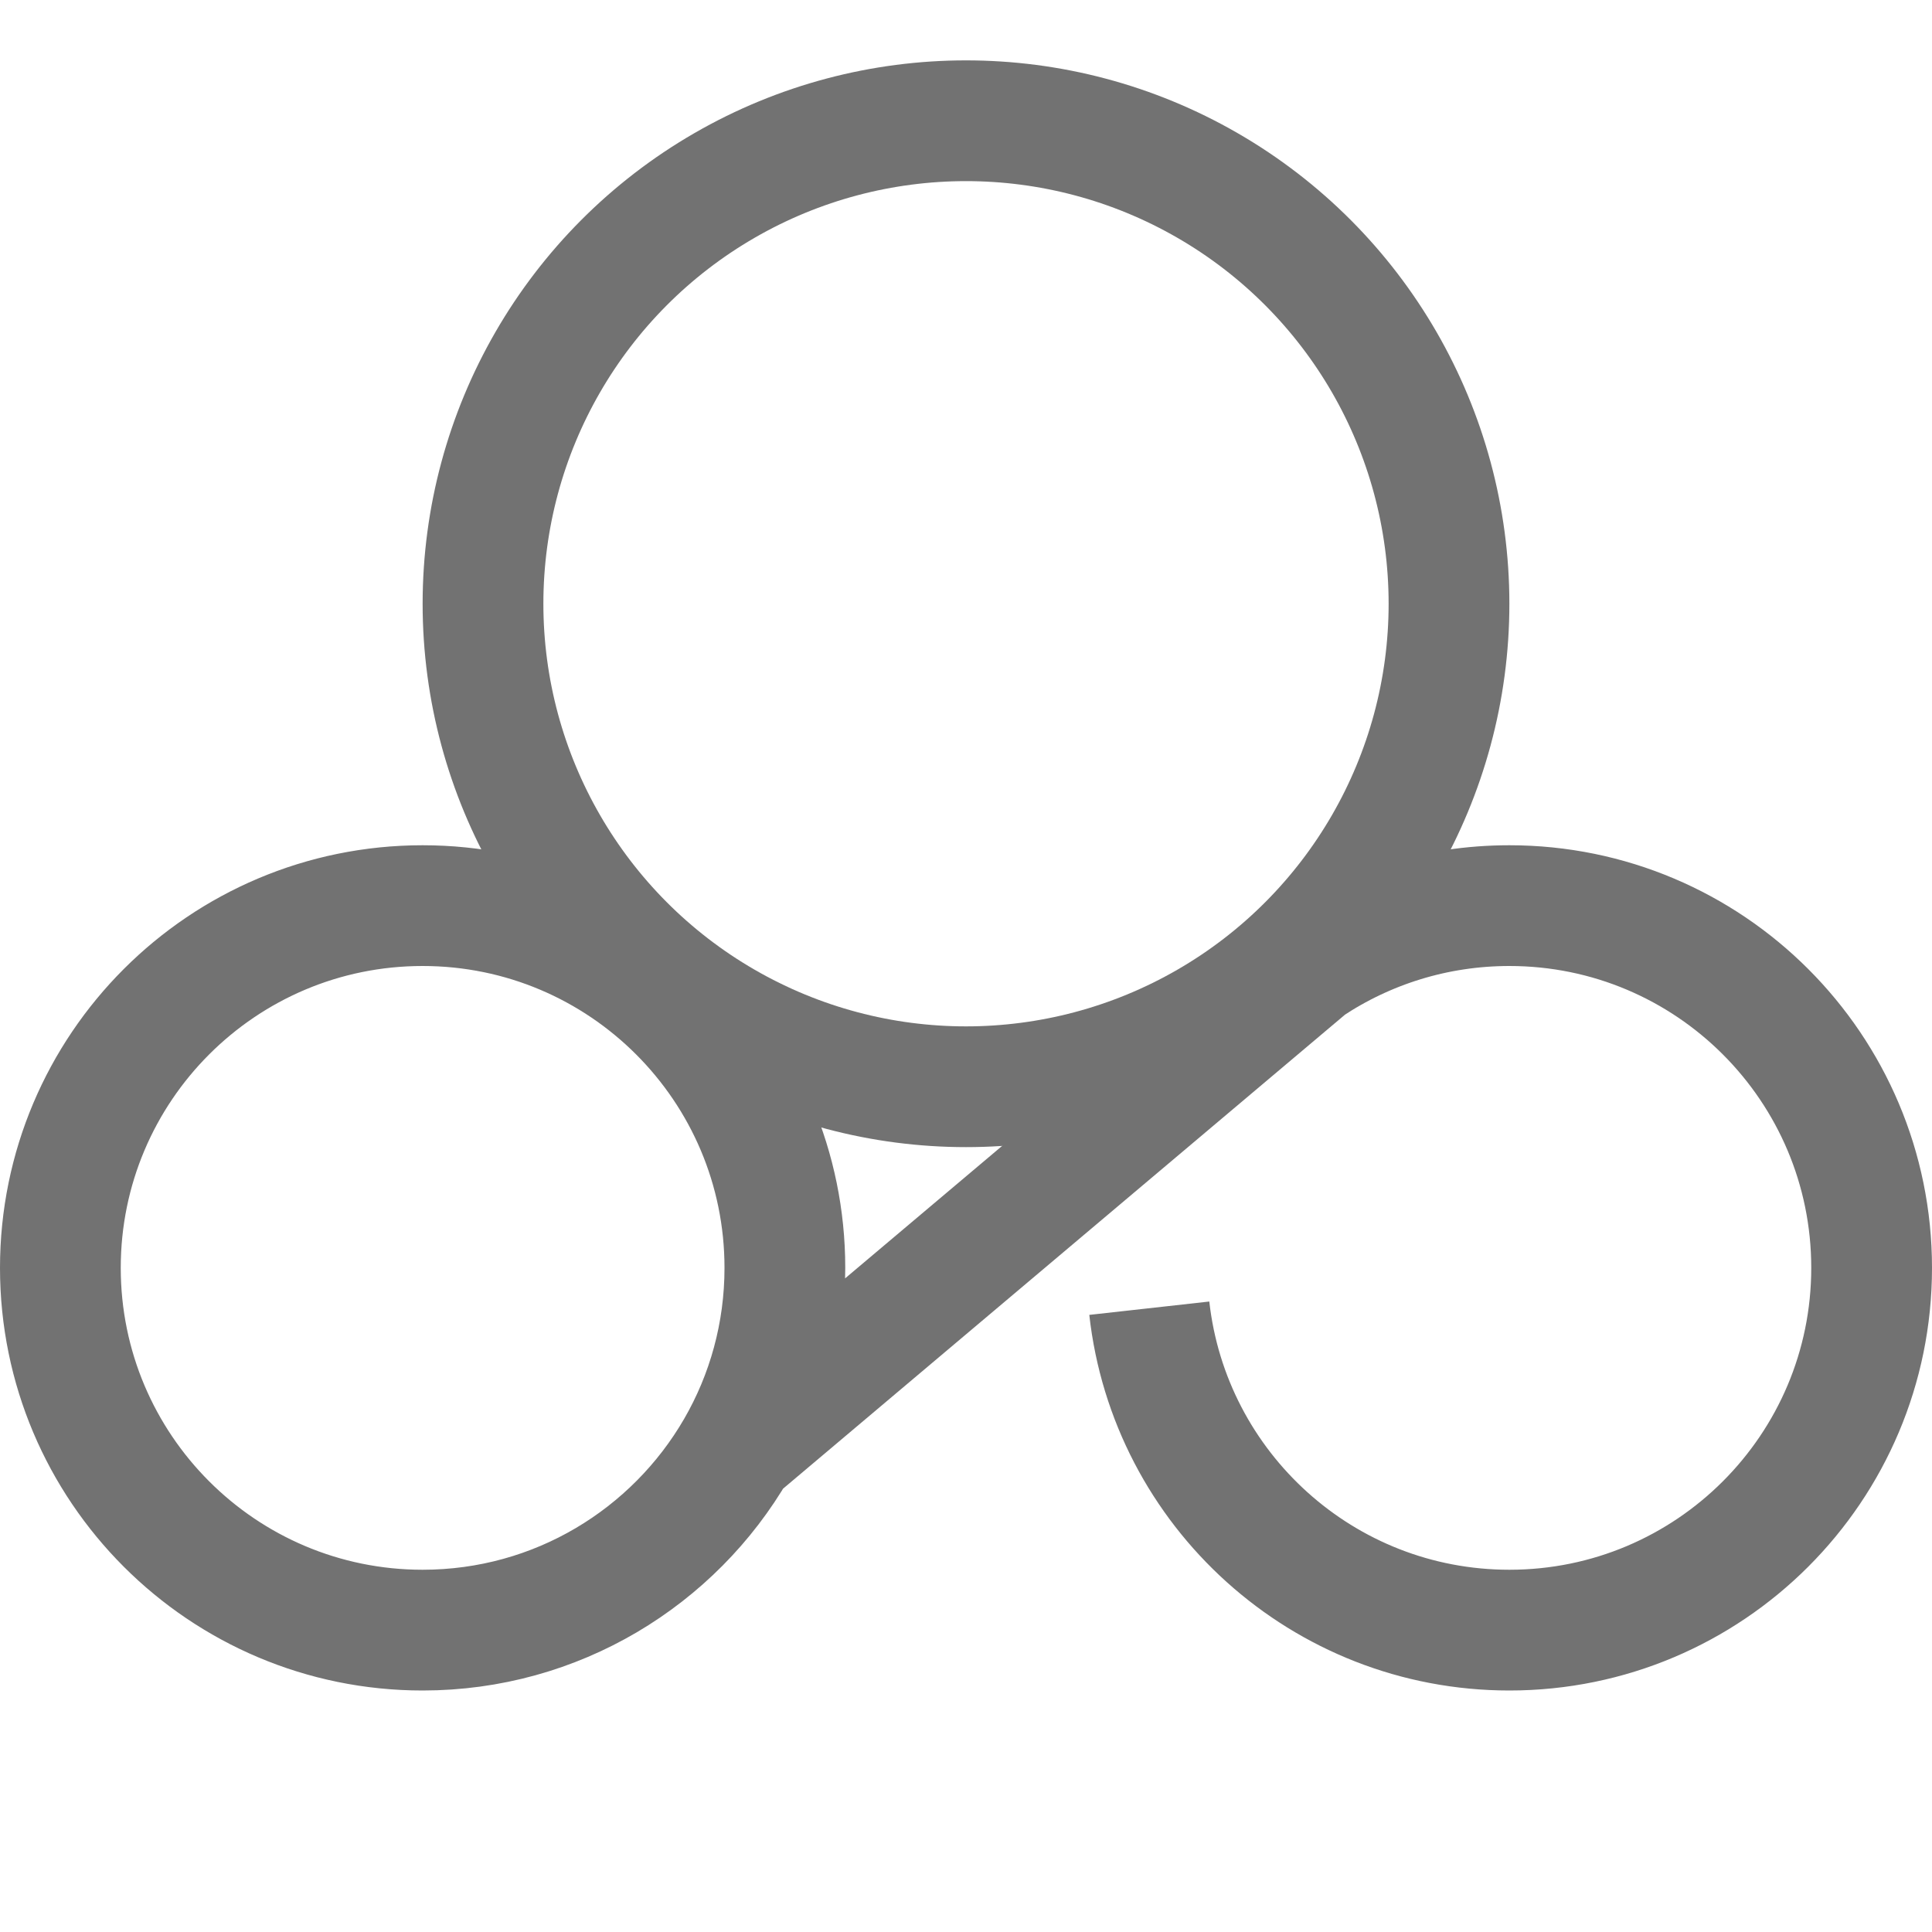 <svg width="16" height="16" viewBox="0 0 16 16" fill="none" xmlns="http://www.w3.org/2000/svg">
<path d="M6.099 12C6.354 11.559 6.5 11.046 6.5 10.5C6.5 8.843 5.157 7.5 3.5 7.5C1.843 7.5 0.5 8.843 0.5 10.5C0.5 12.157 1.843 13.5 3.5 13.5C4.61 13.5 5.58 12.897 6.099 12ZM6.099 12L10.841 8C11.316 7.684 11.887 7.5 12.5 7.5C14.157 7.5 15.5 8.843 15.5 10.5C15.5 12.157 14.157 13.5 12.5 13.5C10.956 13.5 9.685 12.334 9.518 10.834" stroke="#727272"/>
<circle cx="8" cy="5" r="4" stroke="#727272"/>
</svg>
